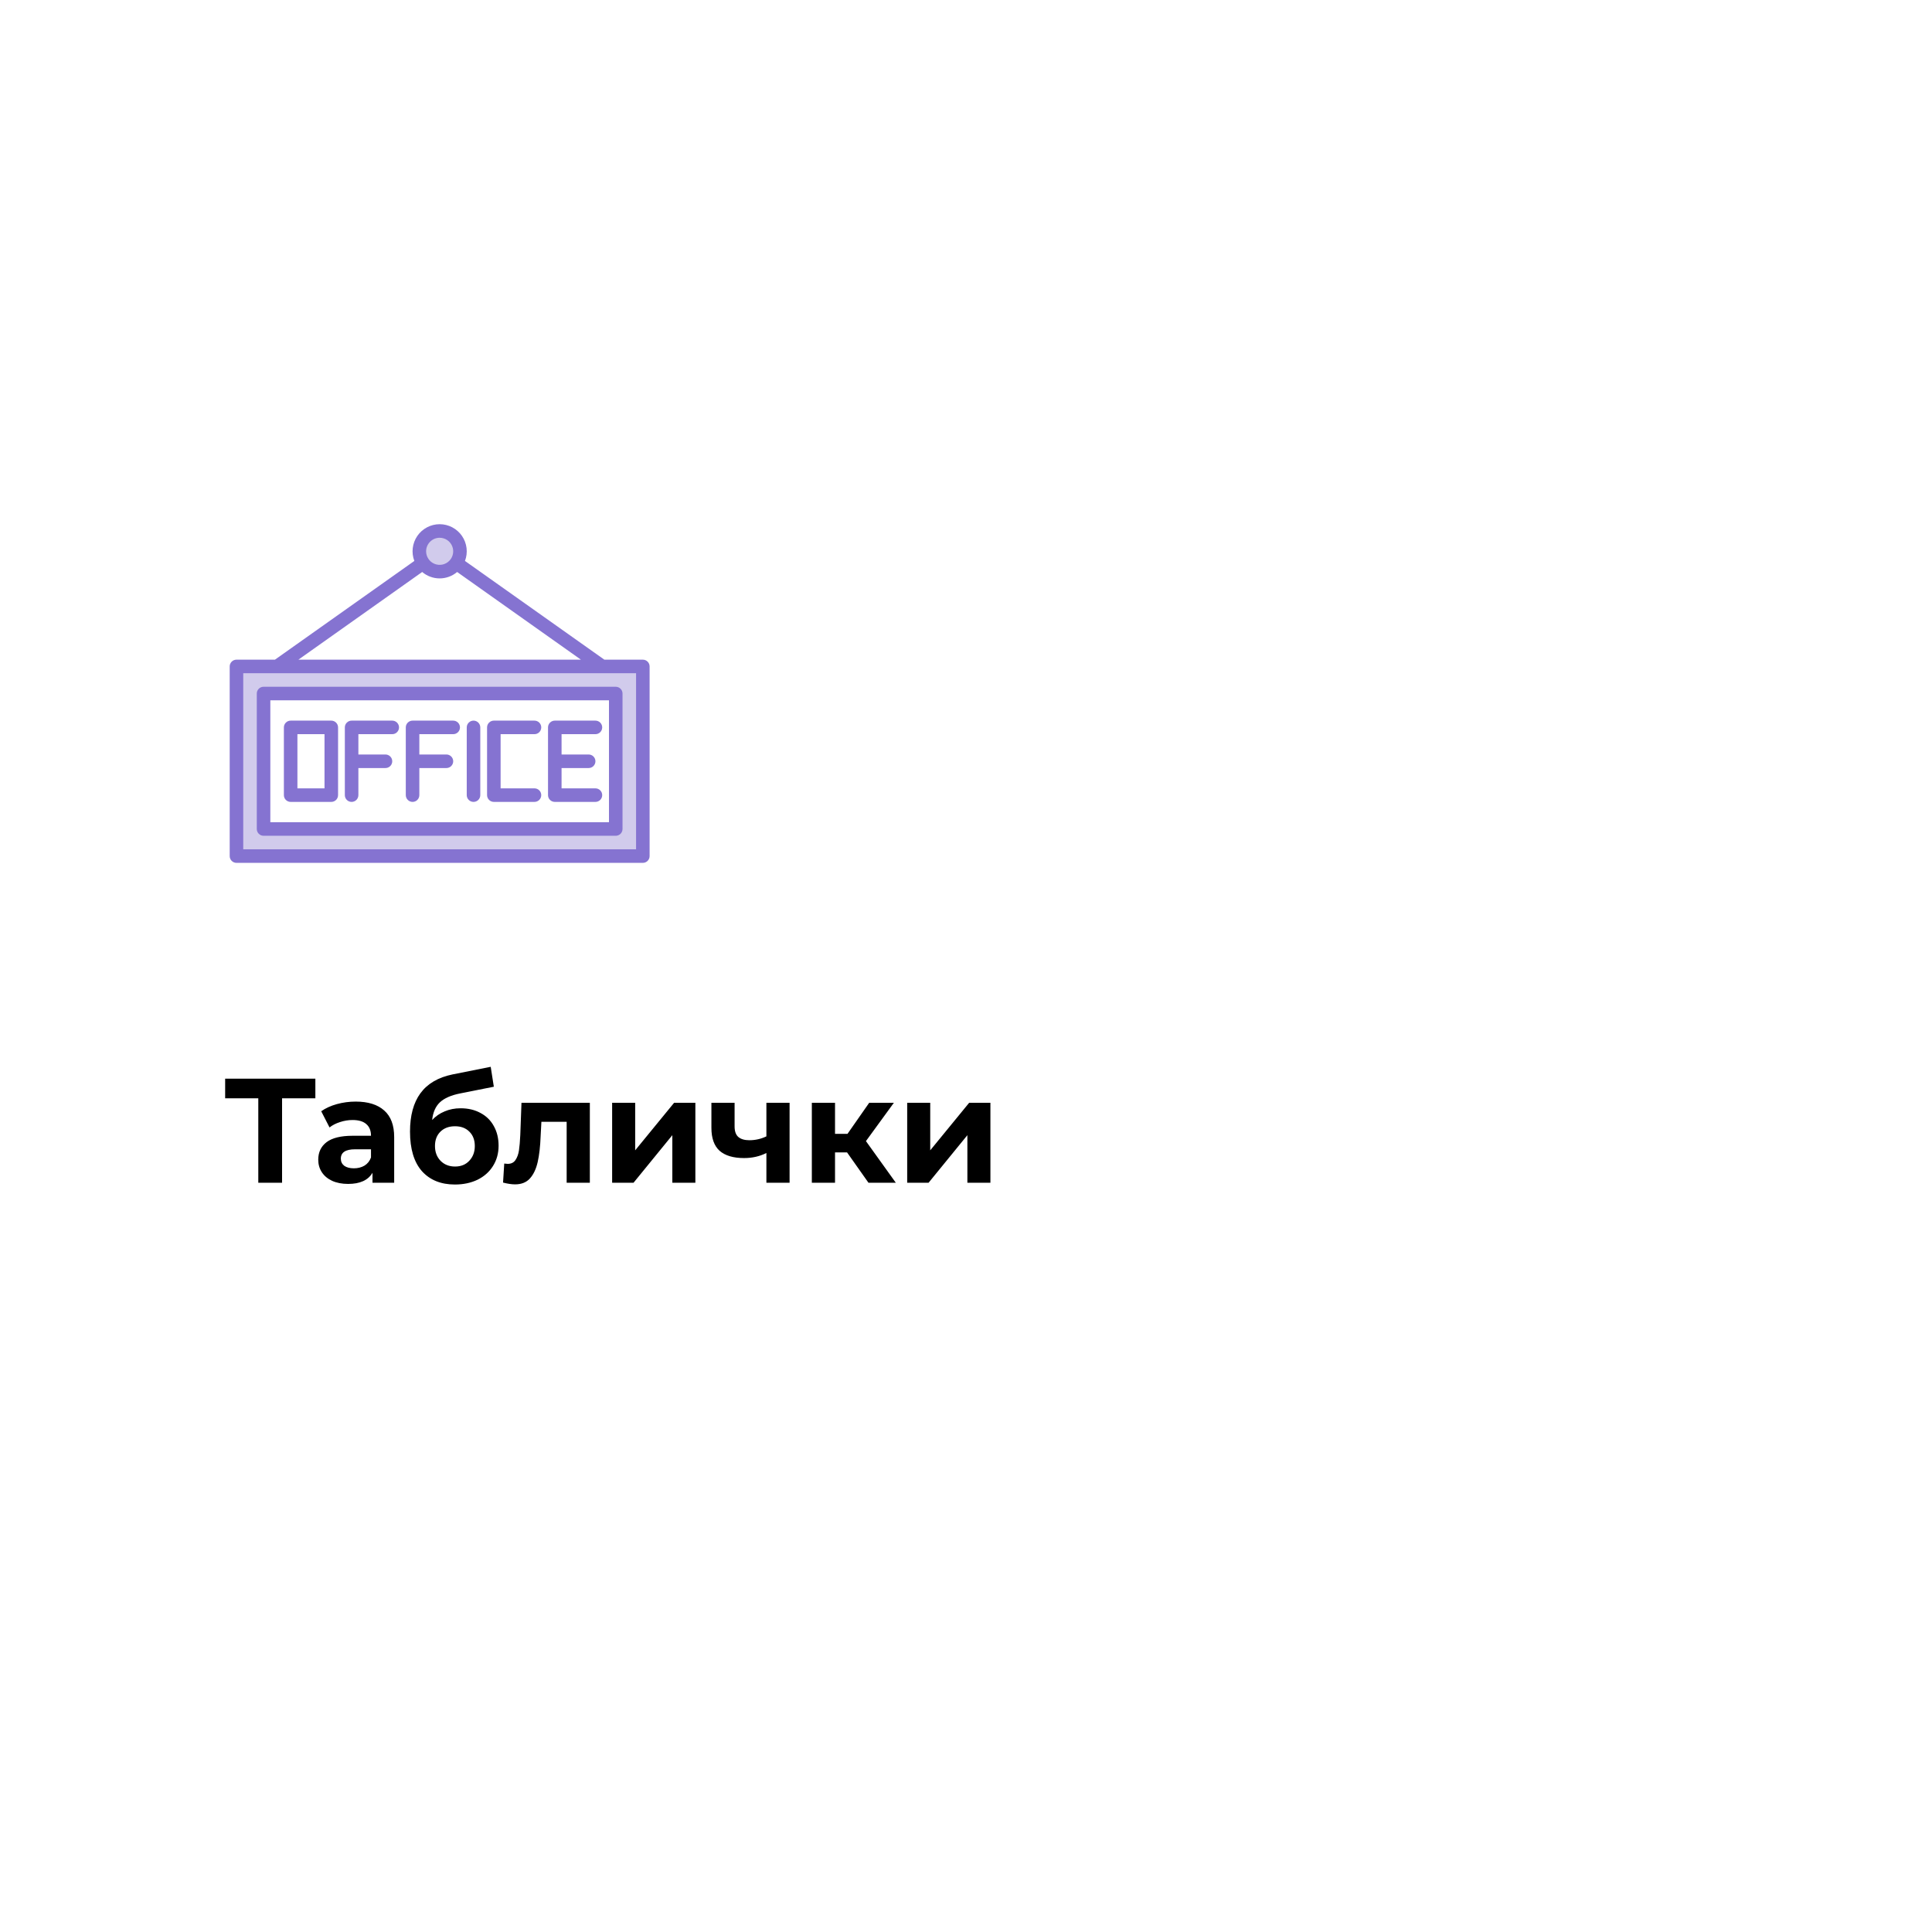 <svg width="250" height="250" viewBox="0 0 312 158" fill="none" xmlns="http://www.w3.org/2000/svg">
<path d="M50.928 100.368H45.552V114H41.712V100.368H36.36V97.2H50.928V100.368ZM57.441 100.896C59.441 100.896 60.977 101.376 62.049 102.336C63.121 103.28 63.657 104.712 63.657 106.632V114H60.153V112.392C59.449 113.592 58.137 114.192 56.217 114.192C55.225 114.192 54.361 114.024 53.625 113.688C52.905 113.352 52.353 112.888 51.969 112.296C51.585 111.704 51.393 111.032 51.393 110.28C51.393 109.08 51.841 108.136 52.737 107.448C53.649 106.76 55.049 106.416 56.937 106.416H59.913C59.913 105.6 59.665 104.976 59.169 104.544C58.673 104.096 57.929 103.872 56.937 103.872C56.249 103.872 55.569 103.984 54.897 104.208C54.241 104.416 53.681 104.704 53.217 105.072L51.873 102.456C52.577 101.96 53.417 101.576 54.393 101.304C55.385 101.032 56.401 100.896 57.441 100.896ZM57.153 111.672C57.793 111.672 58.361 111.528 58.857 111.24C59.353 110.936 59.705 110.496 59.913 109.92V108.6H57.345C55.809 108.6 55.041 109.104 55.041 110.112C55.041 110.592 55.225 110.976 55.593 111.264C55.977 111.536 56.497 111.672 57.153 111.672ZM74.373 101.976C75.605 101.976 76.685 102.232 77.613 102.744C78.541 103.24 79.253 103.944 79.749 104.856C80.261 105.768 80.517 106.824 80.517 108.024C80.517 109.256 80.213 110.352 79.605 111.312C79.013 112.256 78.181 112.992 77.109 113.52C76.037 114.032 74.821 114.288 73.461 114.288C71.205 114.288 69.429 113.568 68.133 112.128C66.853 110.672 66.213 108.544 66.213 105.744C66.213 103.152 66.773 101.088 67.893 99.552C69.029 98 70.765 96.984 73.101 96.504L79.245 95.28L79.749 98.496L74.325 99.576C72.853 99.864 71.757 100.344 71.037 101.016C70.333 101.688 69.917 102.64 69.789 103.872C70.349 103.264 71.021 102.8 71.805 102.48C72.589 102.144 73.445 101.976 74.373 101.976ZM73.485 111.384C74.445 111.384 75.213 111.072 75.789 110.448C76.381 109.824 76.677 109.032 76.677 108.072C76.677 107.096 76.381 106.32 75.789 105.744C75.213 105.168 74.445 104.88 73.485 104.88C72.509 104.88 71.725 105.168 71.133 105.744C70.541 106.32 70.245 107.096 70.245 108.072C70.245 109.048 70.549 109.848 71.157 110.472C71.765 111.08 72.541 111.384 73.485 111.384ZM95.254 101.088V114H91.51V104.16H87.43L87.31 106.44C87.246 108.136 87.086 109.544 86.83 110.664C86.574 111.784 86.158 112.664 85.582 113.304C85.006 113.944 84.206 114.264 83.182 114.264C82.638 114.264 81.99 114.168 81.238 113.976L81.43 110.904C81.686 110.936 81.87 110.952 81.982 110.952C82.542 110.952 82.958 110.752 83.23 110.352C83.518 109.936 83.71 109.416 83.806 108.792C83.902 108.152 83.974 107.312 84.022 106.272L84.214 101.088H95.254ZM98.855 101.088H102.575V108.768L108.863 101.088H112.295V114H108.575V106.32L102.311 114H98.855V101.088ZM127.51 101.088V114H123.766V109.2C122.678 109.744 121.478 110.016 120.166 110.016C118.422 110.016 117.102 109.624 116.206 108.84C115.326 108.04 114.886 106.808 114.886 105.144V101.088H118.63V104.904C118.63 105.688 118.83 106.256 119.23 106.608C119.646 106.96 120.238 107.136 121.006 107.136C121.982 107.136 122.902 106.928 123.766 106.512V101.088H127.51ZM136.793 109.104H134.849V114H131.105V101.088H134.849V106.104H136.865L140.369 101.088H144.353L139.841 107.28L144.665 114H140.249L136.793 109.104ZM146.503 101.088H150.223V108.768L156.511 101.088H159.943V114H156.223V106.32L149.959 114H146.503V101.088Z" fill="black"/>
<path d="M38.188 30.625V61.25H103.812V30.625H38.188ZM99.438 56.875H42.562V35H99.438V56.875Z" fill="#D1CBEC"/>
<path d="M71 15.312C72.812 15.312 74.281 13.843 74.281 12.031C74.281 10.219 72.812 8.75 71 8.75C69.188 8.75 67.719 10.219 67.719 12.031C67.719 13.843 69.188 15.312 71 15.312Z" fill="#D1CBEC"/>
<path d="M103.812 29.531H97.599L75.088 13.587C75.341 12.925 75.428 12.211 75.344 11.507C75.259 10.803 75.005 10.13 74.603 9.546C74.201 8.962 73.662 8.485 73.035 8.155C72.407 7.826 71.709 7.653 71 7.653C70.291 7.653 69.593 7.826 68.965 8.155C68.338 8.485 67.799 8.962 67.397 9.546C66.995 10.13 66.741 10.803 66.656 11.507C66.572 12.211 66.659 12.925 66.912 13.587L44.401 29.531H38.188C37.897 29.531 37.619 29.646 37.414 29.852C37.209 30.057 37.094 30.335 37.094 30.625V61.25C37.094 61.54 37.209 61.818 37.414 62.023C37.619 62.228 37.897 62.344 38.188 62.344H103.812C104.103 62.344 104.381 62.228 104.586 62.023C104.791 61.818 104.906 61.54 104.906 61.25V30.625C104.906 30.335 104.791 30.057 104.586 29.852C104.381 29.646 104.103 29.531 103.812 29.531ZM71 9.844C71.433 9.844 71.856 9.972 72.215 10.212C72.575 10.453 72.855 10.794 73.021 11.194C73.187 11.594 73.23 12.034 73.145 12.458C73.061 12.882 72.853 13.272 72.547 13.578C72.241 13.884 71.851 14.092 71.427 14.177C71.002 14.261 70.563 14.218 70.163 14.052C69.763 13.887 69.421 13.606 69.181 13.246C68.941 12.887 68.812 12.464 68.812 12.031C68.813 11.451 69.044 10.895 69.454 10.485C69.864 10.075 70.42 9.844 71 9.844ZM68.178 15.371C68.966 16.04 69.966 16.406 71 16.406C72.034 16.406 73.034 16.04 73.822 15.371L93.814 29.531H48.186L68.178 15.371ZM102.719 60.156H39.281V31.719H102.719V60.156Z" fill="#8573D1"/>
<path d="M42.562 57.969H99.438C99.728 57.969 100.006 57.853 100.211 57.648C100.416 57.443 100.531 57.165 100.531 56.875V35C100.531 34.71 100.416 34.432 100.211 34.227C100.006 34.022 99.728 33.906 99.438 33.906H42.562C42.272 33.906 41.994 34.022 41.789 34.227C41.584 34.432 41.469 34.71 41.469 35V56.875C41.469 57.165 41.584 57.443 41.789 57.648C41.994 57.853 42.272 57.969 42.562 57.969ZM43.656 36.094H98.344V55.781H43.656V36.094Z" fill="#8573D1"/>
<path d="M53.5 39.375H46.938C46.647 39.375 46.369 39.49 46.164 39.695C45.959 39.901 45.844 40.179 45.844 40.469V51.406C45.844 51.696 45.959 51.974 46.164 52.18C46.369 52.385 46.647 52.5 46.938 52.5H53.5C53.79 52.5 54.068 52.385 54.273 52.18C54.478 51.974 54.594 51.696 54.594 51.406V40.469C54.594 40.179 54.478 39.901 54.273 39.695C54.068 39.49 53.79 39.375 53.5 39.375ZM52.406 50.312H48.031V41.562H52.406V50.312Z" fill="#8573D1"/>
<path d="M86.312 41.562C86.603 41.562 86.881 41.447 87.086 41.242C87.291 41.037 87.406 40.759 87.406 40.469C87.406 40.179 87.291 39.901 87.086 39.695C86.881 39.49 86.603 39.375 86.312 39.375H79.75C79.46 39.375 79.182 39.49 78.977 39.695C78.772 39.901 78.656 40.179 78.656 40.469V51.406C78.656 51.696 78.772 51.974 78.977 52.18C79.182 52.385 79.46 52.5 79.75 52.5H86.312C86.603 52.5 86.881 52.385 87.086 52.18C87.291 51.974 87.406 51.696 87.406 51.406C87.406 51.116 87.291 50.838 87.086 50.633C86.881 50.428 86.603 50.312 86.312 50.312H80.844V41.562H86.312Z" fill="#8573D1"/>
<path d="M96.156 41.562C96.446 41.562 96.725 41.447 96.93 41.242C97.135 41.037 97.25 40.759 97.25 40.469C97.25 40.179 97.135 39.901 96.93 39.695C96.725 39.49 96.446 39.375 96.156 39.375H89.594C89.304 39.375 89.025 39.49 88.82 39.695C88.615 39.901 88.5 40.179 88.5 40.469V51.406C88.5 51.696 88.615 51.974 88.82 52.18C89.025 52.385 89.304 52.5 89.594 52.5H96.156C96.446 52.5 96.725 52.385 96.93 52.18C97.135 51.974 97.25 51.696 97.25 51.406C97.25 51.116 97.135 50.838 96.93 50.633C96.725 50.428 96.446 50.312 96.156 50.312H90.688V47.031H95.062C95.353 47.031 95.631 46.916 95.836 46.711C96.041 46.506 96.156 46.228 96.156 45.938C96.156 45.647 96.041 45.369 95.836 45.164C95.631 44.959 95.353 44.844 95.062 44.844H90.688V41.562H96.156Z" fill="#8573D1"/>
<path d="M63.344 39.375H56.781C56.491 39.375 56.213 39.49 56.008 39.695C55.803 39.901 55.688 40.179 55.688 40.469V51.406C55.688 51.696 55.803 51.974 56.008 52.18C56.213 52.385 56.491 52.5 56.781 52.5C57.071 52.5 57.349 52.385 57.555 52.18C57.76 51.974 57.875 51.696 57.875 51.406V47.031H62.25C62.54 47.031 62.818 46.916 63.023 46.711C63.228 46.506 63.344 46.228 63.344 45.938C63.344 45.647 63.228 45.369 63.023 45.164C62.818 44.959 62.54 44.844 62.25 44.844H57.875V41.562H63.344C63.634 41.562 63.912 41.447 64.117 41.242C64.322 41.037 64.438 40.759 64.438 40.469C64.438 40.179 64.322 39.901 64.117 39.695C63.912 39.49 63.634 39.375 63.344 39.375Z" fill="#8573D1"/>
<path d="M73.188 39.375H66.625C66.335 39.375 66.057 39.49 65.852 39.695C65.647 39.901 65.531 40.179 65.531 40.469V51.406C65.531 51.696 65.647 51.974 65.852 52.18C66.057 52.385 66.335 52.5 66.625 52.5C66.915 52.5 67.193 52.385 67.398 52.18C67.603 51.974 67.719 51.696 67.719 51.406V47.031H72.094C72.384 47.031 72.662 46.916 72.867 46.711C73.072 46.506 73.188 46.228 73.188 45.938C73.188 45.647 73.072 45.369 72.867 45.164C72.662 44.959 72.384 44.844 72.094 44.844H67.719V41.562H73.188C73.478 41.562 73.756 41.447 73.961 41.242C74.166 41.037 74.281 40.759 74.281 40.469C74.281 40.179 74.166 39.901 73.961 39.695C73.756 39.49 73.478 39.375 73.188 39.375Z" fill="#8573D1"/>
<path d="M76.469 39.375C76.179 39.375 75.9 39.49 75.695 39.695C75.49 39.901 75.375 40.179 75.375 40.469V51.406C75.375 51.696 75.49 51.974 75.695 52.18C75.9 52.385 76.179 52.5 76.469 52.5C76.759 52.5 77.037 52.385 77.242 52.18C77.447 51.974 77.562 51.696 77.562 51.406V40.469C77.562 40.179 77.447 39.901 77.242 39.695C77.037 39.49 76.759 39.375 76.469 39.375Z" fill="#8573D1"/>
</svg>
